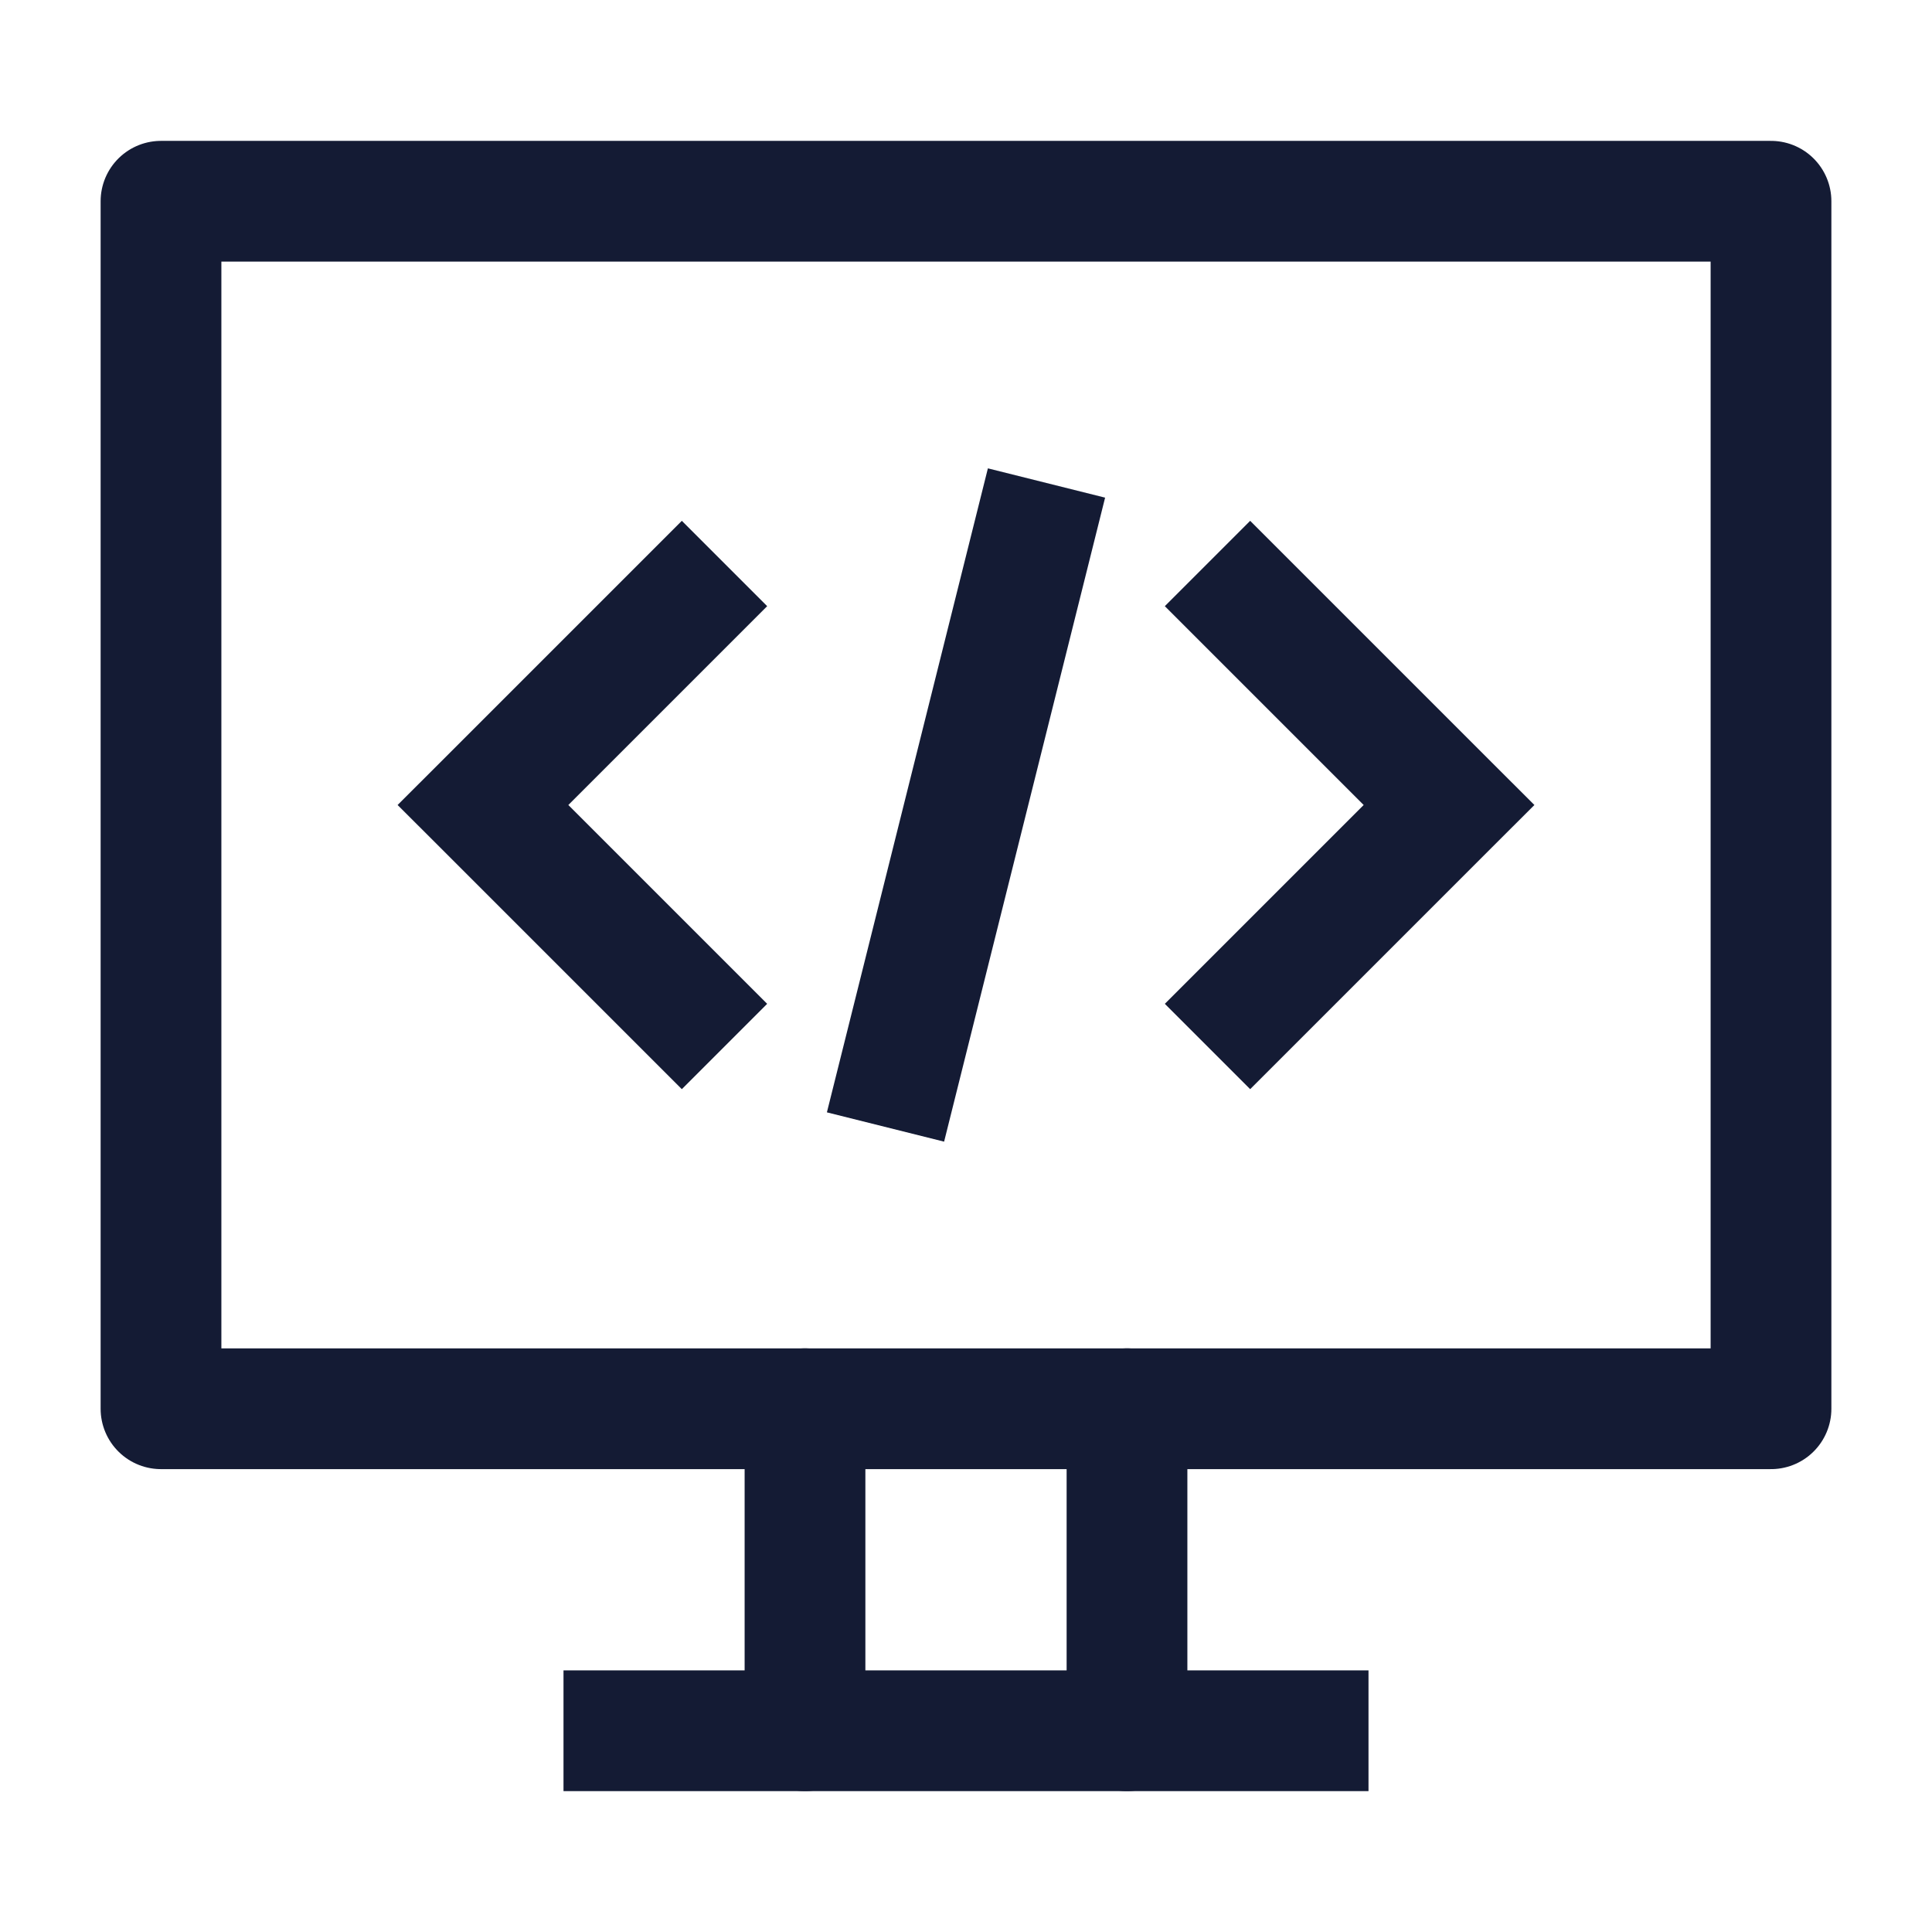 <svg width="24" height="24" viewBox="0 0 24 24" fill="none" xmlns="http://www.w3.org/2000/svg">
<path d="M22 2.5H2V17.5H22V2.5Z" stroke="#141B34" stroke-width="1.5" stroke-linejoin="round"/>
<path d="M18 10L18.53 10.53L19.061 10L18.53 9.47L18 10ZM6 10L5.47 9.47L4.939 10L5.47 10.53L6 10ZM14.47 7.53L17.47 10.53L18.53 9.47L15.53 6.47L14.47 7.53ZM17.47 9.47L14.47 12.47L15.53 13.53L18.53 10.53L17.47 9.47ZM8.47 6.47L5.47 9.47L6.53 10.53L9.53 7.53L8.47 6.47ZM5.47 10.53L8.47 13.53L9.53 12.47L6.53 9.47L5.47 10.53ZM12.272 5.818L10.272 13.818L11.728 14.182L13.728 6.182L12.272 5.818Z" fill="#141B34"/>
<path d="M14 21.5V17.5M10 21.5V17.5" stroke="#141B34" stroke-width="1.5" stroke-linecap="round"/>
<path d="M7 21.5H17" stroke="#141B34" stroke-width="1.5"/>
</svg>
